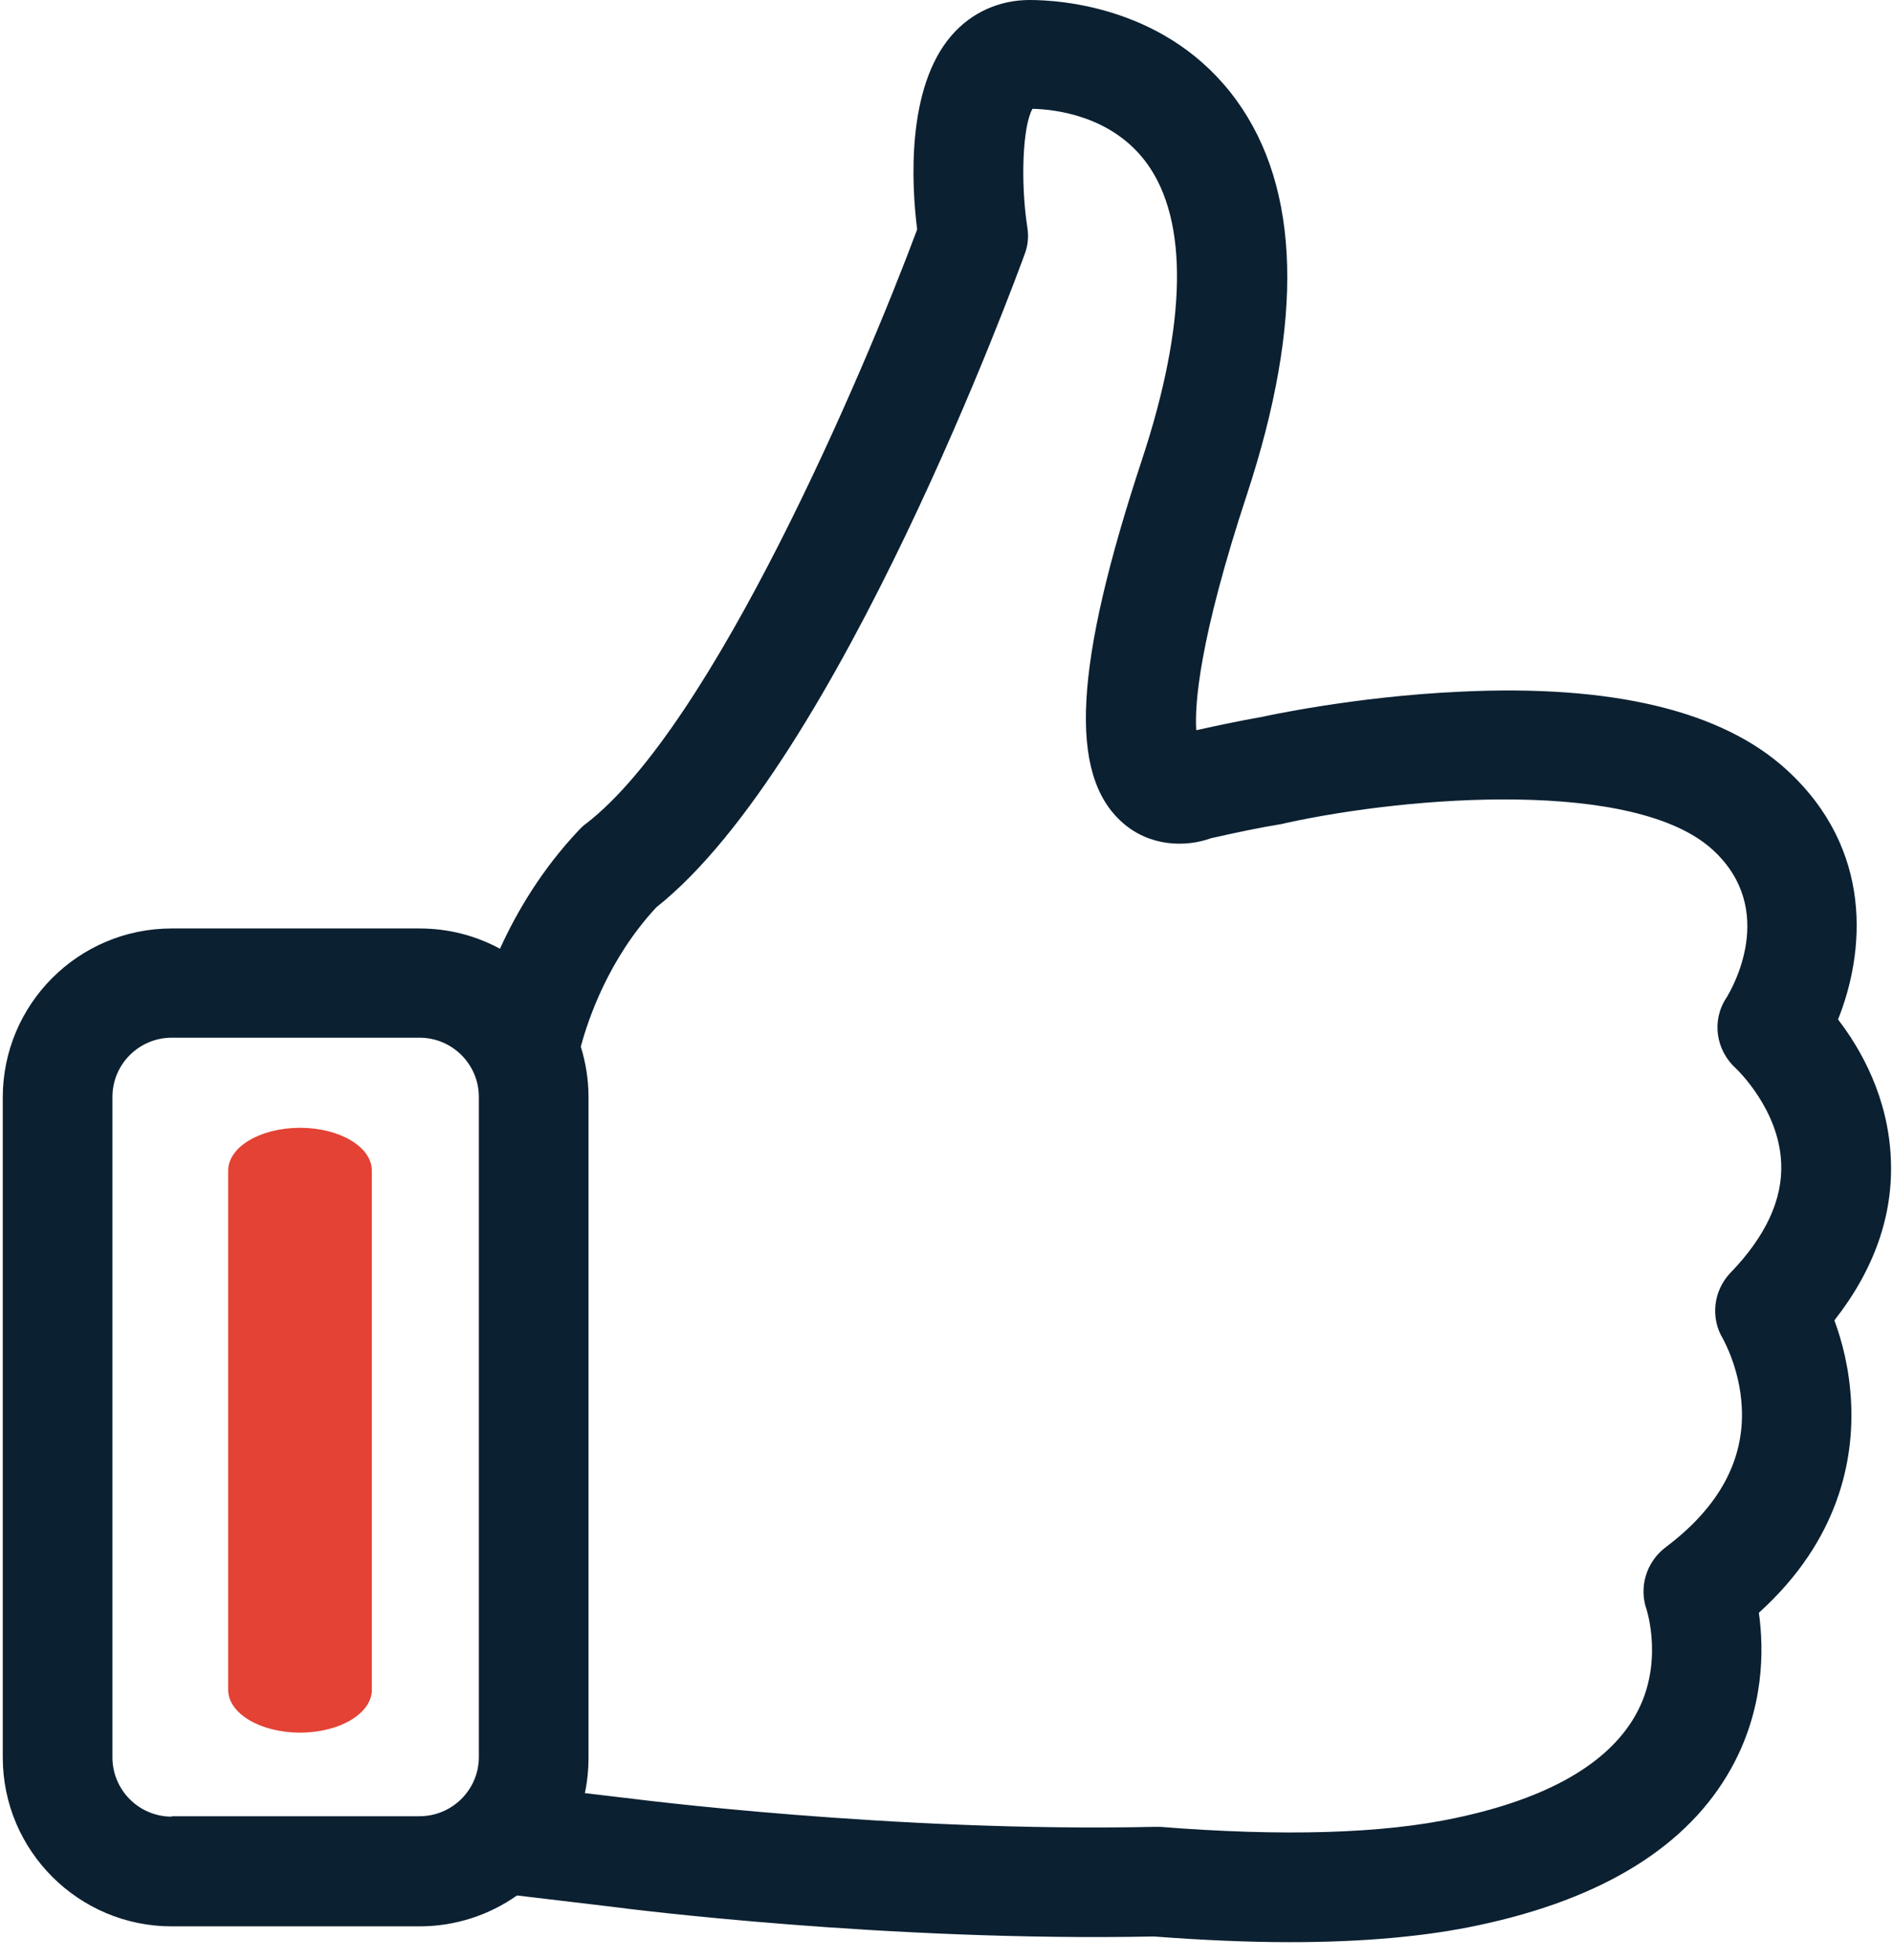 <?xml version="1.0" encoding="UTF-8"?>
<svg width="28px" height="29px" viewBox="0 0 28 29" version="1.1" xmlns="http://www.w3.org/2000/svg" xmlns:xlink="http://www.w3.org/1999/xlink">
    <!-- Generator: sketchtool 57.1 (101010) - https://sketch.com -->
    <title>1C9C8256-DEDC-4876-A896-28E74F73C88C</title>
    <desc>Created with sketchtool.</desc>
    <g id="Page-1" stroke="none" stroke-width="1" fill="none" fill-rule="evenodd">
        <g id="07-Order-Track" transform="translate(-692, -435)" fill-rule="nonzero">
            <g id="Group-5" transform="translate(443, 380)">
                <g id="like-(1)" transform="translate(249, 55)">
                    <path d="M27.133,19.534 C27.722,18.783 28.005,17.978 27.968,17.148 C27.932,16.235 27.524,15.52 27.187,15.082 C27.578,14.108 27.728,12.576 26.424,11.386 C25.469,10.515 23.847,10.124 21.599,10.233 C20.019,10.305 18.697,10.599 18.643,10.611 L18.637,10.611 C18.337,10.665 18.018,10.731 17.694,10.803 C17.67,10.419 17.736,9.464 18.445,7.312 C19.286,4.753 19.238,2.794 18.289,1.484 C17.291,0.108 15.699,5.68434189e-14 15.23,5.68434189e-14 C14.78,5.68434189e-14 14.365,0.186 14.071,0.529 C13.404,1.304 13.482,2.734 13.566,3.395 C12.773,5.522 10.55,10.737 8.669,12.185 C8.633,12.209 8.603,12.239 8.573,12.27 C8.02,12.852 7.647,13.483 7.395,14.036 C7.041,13.844 6.638,13.736 6.205,13.736 L2.54,13.736 C1.158,13.736 0.041,14.859 0.041,16.235 L0.041,25.999 C0.041,27.381 1.164,28.499 2.54,28.499 L6.205,28.499 C6.74,28.499 7.239,28.33 7.647,28.042 L9.059,28.21 C9.276,28.24 13.121,28.727 17.069,28.649 C17.784,28.703 18.457,28.733 19.082,28.733 C20.157,28.733 21.095,28.649 21.876,28.481 C23.714,28.09 24.97,27.309 25.607,26.161 C26.094,25.284 26.094,24.413 26.016,23.86 C27.211,22.779 27.422,21.583 27.38,20.742 C27.356,20.255 27.247,19.84 27.133,19.534 Z M2.54,26.876 C2.053,26.876 1.663,26.48 1.663,25.999 L1.663,16.229 C1.663,15.742 2.059,15.352 2.54,15.352 L6.205,15.352 C6.692,15.352 7.083,15.748 7.083,16.229 L7.083,25.993 C7.083,26.48 6.686,26.87 6.205,26.87 L2.54,26.87 L2.54,26.876 Z M25.595,18.831 C25.343,19.095 25.295,19.498 25.487,19.81 C25.487,19.816 25.733,20.237 25.763,20.814 C25.805,21.601 25.427,22.298 24.634,22.893 C24.351,23.109 24.237,23.482 24.357,23.818 C24.357,23.824 24.616,24.617 24.195,25.368 C23.792,26.089 22.897,26.606 21.539,26.894 C20.452,27.129 18.974,27.171 17.159,27.027 C17.135,27.027 17.105,27.027 17.075,27.027 C13.211,27.111 9.306,26.606 9.264,26.6 L9.258,26.6 L8.651,26.528 C8.687,26.36 8.705,26.179 8.705,25.999 L8.705,16.229 C8.705,15.971 8.663,15.718 8.591,15.484 C8.699,15.082 8.999,14.186 9.708,13.423 C12.406,11.284 15.044,4.068 15.158,3.755 C15.206,3.629 15.218,3.491 15.194,3.353 C15.092,2.68 15.128,1.857 15.272,1.61 C15.591,1.616 16.45,1.706 16.967,2.421 C17.58,3.269 17.556,4.783 16.895,6.79 C15.885,9.848 15.801,11.458 16.6,12.167 C16.997,12.522 17.526,12.54 17.91,12.402 C18.277,12.318 18.625,12.245 18.956,12.191 C18.98,12.185 19.01,12.179 19.034,12.173 C20.878,11.771 24.183,11.524 25.331,12.57 C26.304,13.459 25.613,14.637 25.535,14.763 C25.313,15.1 25.379,15.538 25.679,15.809 C25.685,15.815 26.316,16.409 26.346,17.209 C26.37,17.743 26.118,18.29 25.595,18.831 Z" id="Shape" fill="#0B2031"></path>
                    <path d="M3.375,17.318 L3.375,25 C3.375,25.35 3.851,25.633 4.438,25.633 C5.024,25.633 5.5,25.35 5.5,25 L5.5,17.318 C5.5,16.968 5.024,16.685 4.438,16.685 C3.851,16.685 3.375,16.968 3.375,17.318 Z" id="XMLID_689_" fill="#E34234"></path>
                </g>
            </g>
        </g>
    </g>
</svg>
